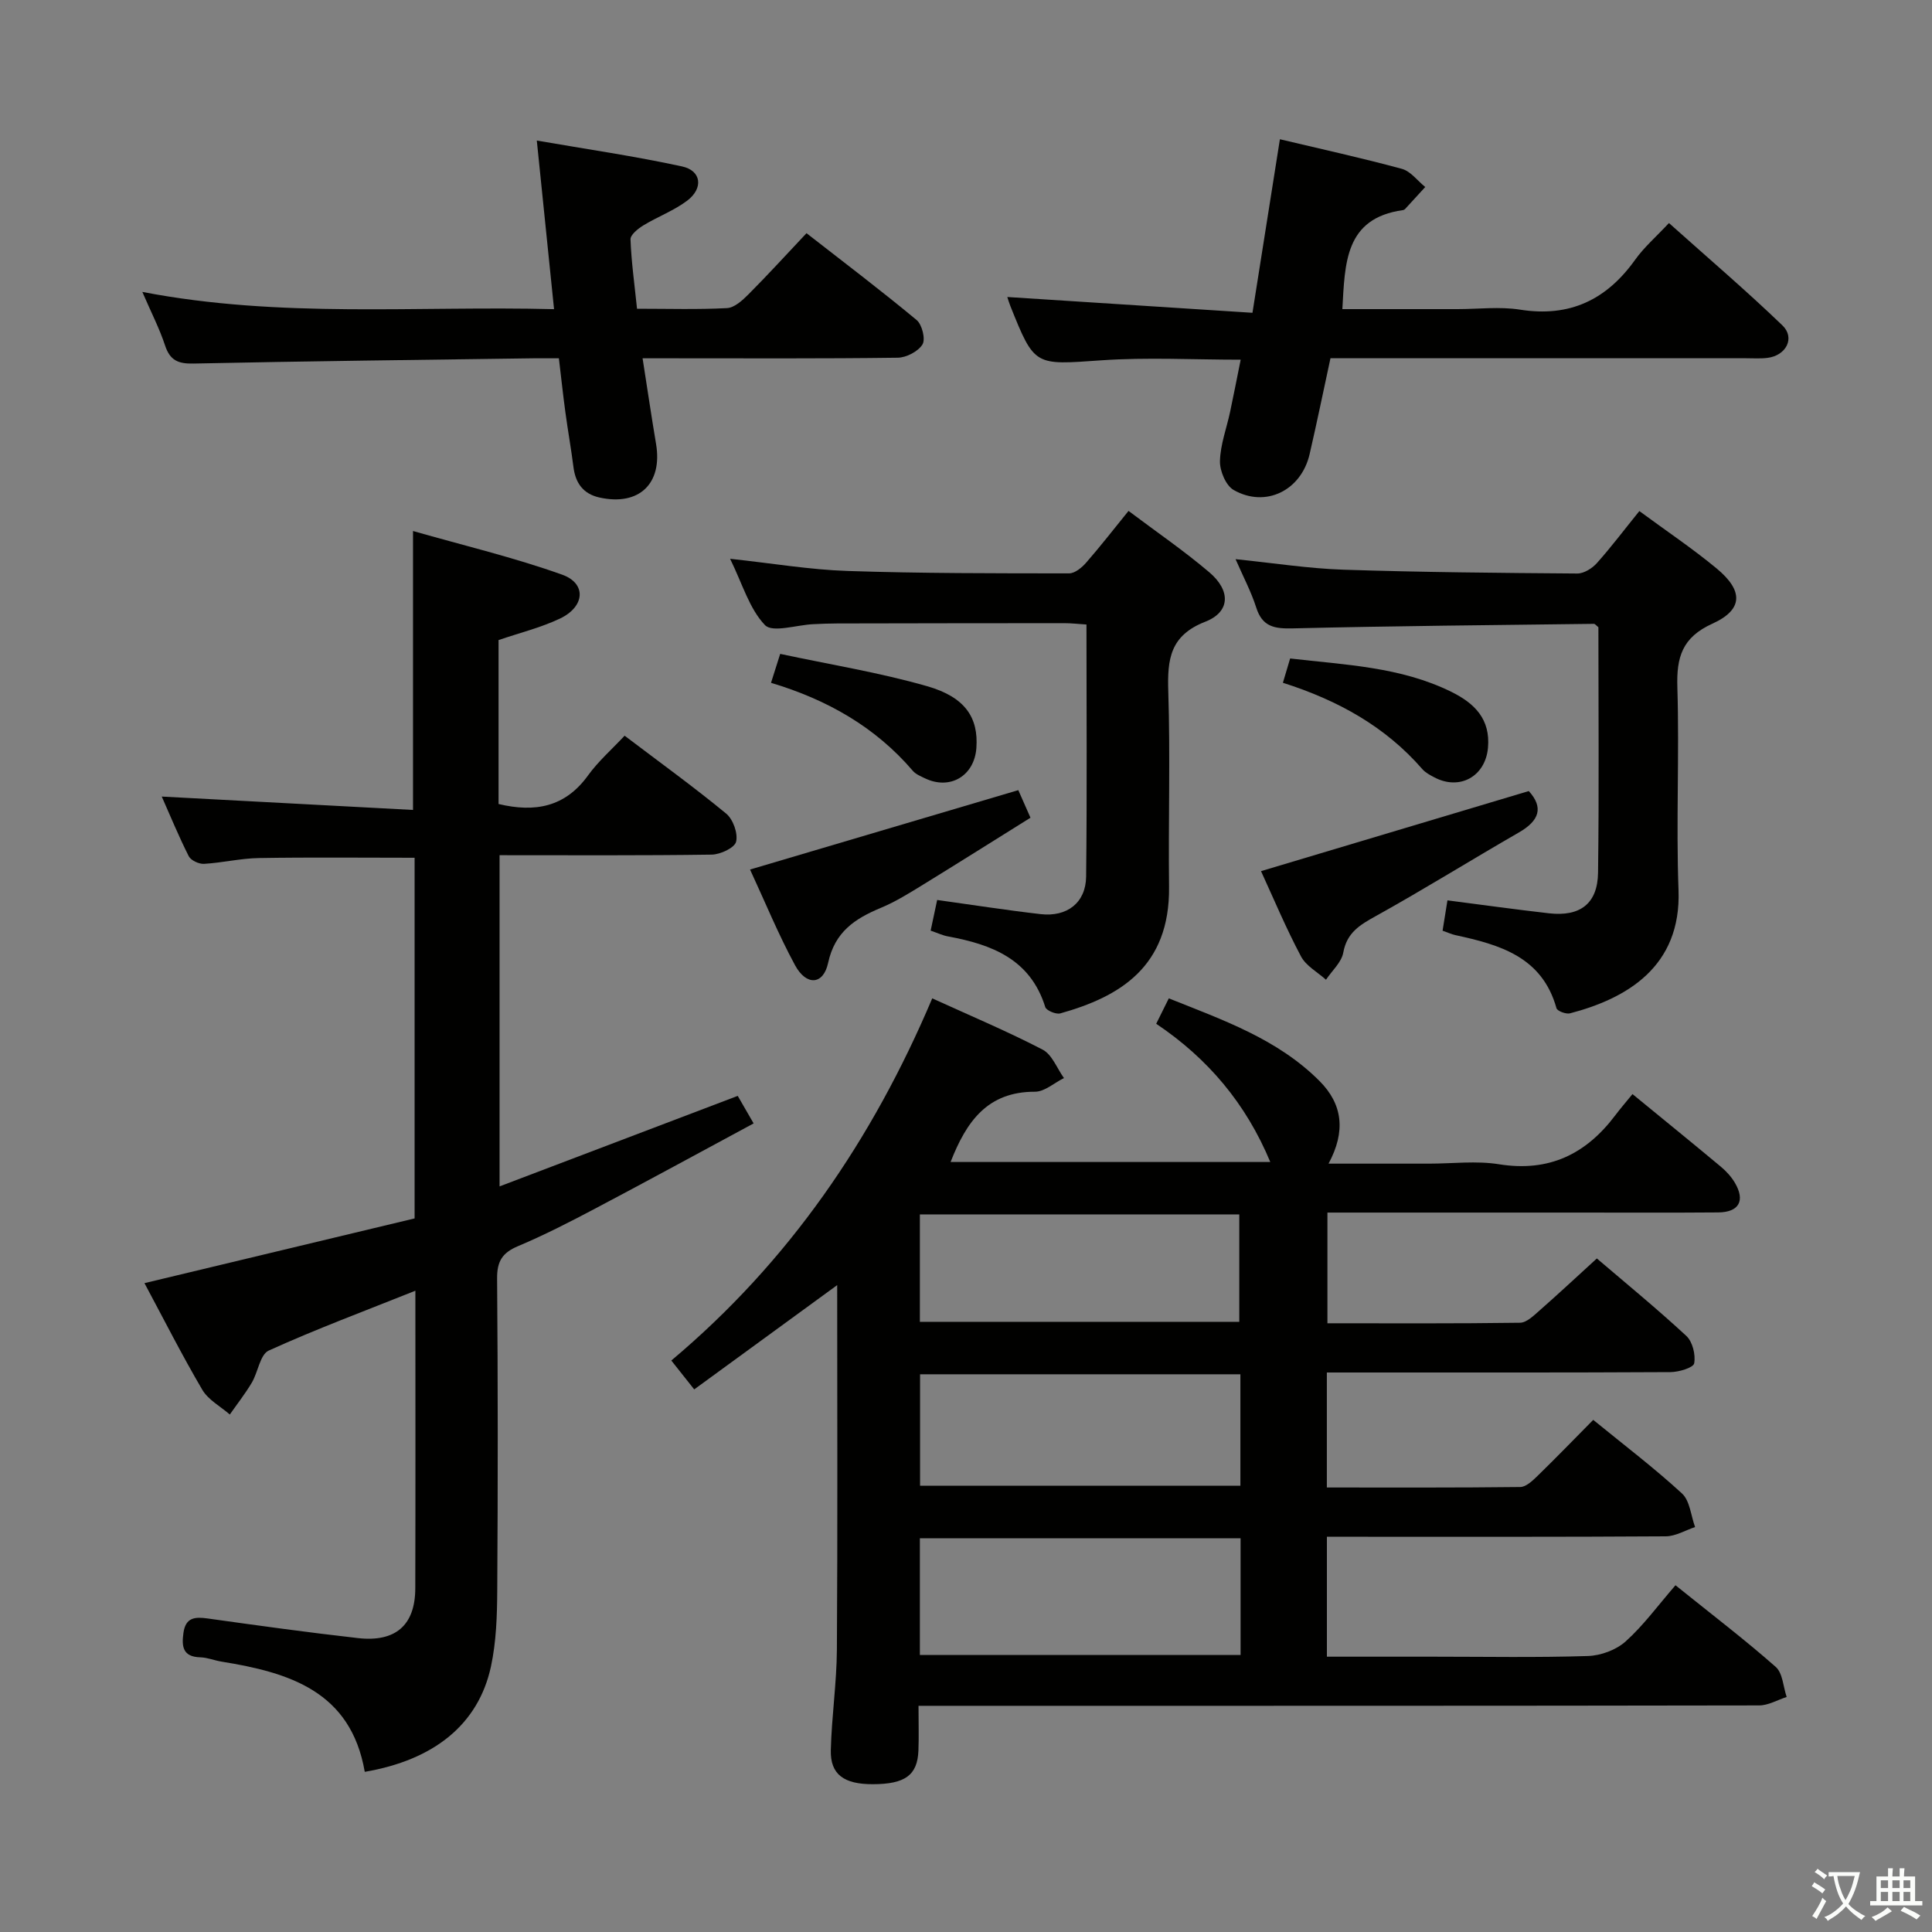 <svg enable-background="new 0 0 400 400" viewBox="0 0 400 400" xmlns="http://www.w3.org/2000/svg"><rect x="0" y="0" width="400" height="400" fill="#808080" stroke="none"/><path d="m377.9 391.2c-.2.3-.4.5-.6.8-.7-.6-1.4-1-2.2-1.5.2-.3.4-.5.5-.8.6.4 1.4.8 2.3 1.5zm-1.8 6.1c-.2-.2-.5-.4-.9-.6.4-.6.8-1.2 1.2-1.9s.7-1.3.9-1.9c.3.3.5.5.8.7-.7 1.3-1.4 2.6-2 3.7zm2.2-9c-.3.3-.5.5-.6.8-.6-.6-1.3-1.1-2-1.5.3-.3.5-.5.6-.7.6.5 1.3.9 2 1.4zm.3.2v-.9h2 4.5c-.3 1.3-.6 2.5-1 3.6s-.9 2.1-1.4 3c.4.5 1 1 1.6 1.4s1.2.8 1.9 1.1c-.3.2-.5.4-.8.8-.4-.3-1-.7-1.6-1.2s-1.2-1.1-1.6-1.6c-.5.6-1.1 1.1-1.7 1.6s-1.4.9-2.1 1.4c-.1-.3-.3-.5-.7-.8.6-.2 1.2-.5 1.9-1s1.4-1.1 2-1.8c-.5-.8-.9-1.6-1.2-2.5s-.6-2-.8-3.2c-.4.1-.7.1-1 .1zm2.5 2.7c.3 1 .7 1.7 1 2.2.3-.5.6-1.1 1-2s.6-1.9.9-3h-3.2-.4c.1.9.3 1.8.7 2.8z" fill="#fbfcfa"/><path d="m396.5 388.5v1.5 3.6h1.5v.9c-.4 0-1 0-1.7 0h-7.9c-.5 0-.9 0-1.2 0v-.9h1.3v-3.5c0-.7 0-1.2 0-1.6h2.4c0-.8 0-1.4 0-1.7h1c0 .3-.1.8-.1 1.7h1.5c0-.8 0-1.4 0-1.7h1c0 .3-.1.9-.1 1.7zm-8.2 9.2c-.2-.3-.5-.5-.8-.8.8-.3 1.4-.6 1.9-.9s1-.7 1.4-1.1c.3.3.6.5.9.8-1.6 1-2.8 1.6-3.4 2zm2.6-6.8v-1.6h-1.5v1.6zm0 2.7v-1.9h-1.5v1.9zm2.4-2.7v-1.6h-1.5v1.6zm0 2.7v-1.9h-1.5v1.9zm.2 2 .7-.8c.4.2.9.5 1.6.8s1.3.7 1.8 1c-.3.3-.5.5-.8.8-.4-.3-1.5-1-3.3-1.8zm2-4.7v-1.6h-1.4v1.6zm0 2.7v-1.9h-1.4v1.9z" fill="#fbfcfa"/><g fill="#010100"><path d="m190.17 353.17c0 3.66.09 6.48-.02 9.29-.21 5.08-2.76 6.92-9.41 6.94-6.01.02-8.85-2.01-8.73-7.04.17-6.97 1.22-13.93 1.26-20.89.16-24.94.06-49.89.06-75.4-10.04 7.32-19.71 14.37-29.6 21.59-1.82-2.3-3.14-3.96-4.74-5.98 24.32-20.42 41.62-45.7 54.02-74.98 7.89 3.6 15.53 6.81 22.85 10.61 1.96 1.02 2.97 3.87 4.42 5.89-2 .99-4.01 2.84-6.01 2.83-9.85-.02-14.2 6.19-17.46 14.55h66.19c-5.03-12.07-12.89-21.42-23.62-28.62.89-1.79 1.6-3.23 2.61-5.26 11.23 4.5 22.51 8.4 31.2 17.11 4.79 4.8 5.48 10.41 1.87 17.11h20.83c4.83 0 9.77-.63 14.48.13 10.33 1.65 17.99-2.09 24.05-10.13 1.1-1.46 2.31-2.85 3.57-4.4 6.49 5.32 12.42 10.13 18.28 15.02 1.13.94 2.19 2.1 2.93 3.36 2.17 3.7.84 6.08-3.46 6.12-9.83.08-19.66.03-29.5.03-16.99 0-33.98 0-51.41 0v22.92c13.33 0 26.61.08 39.88-.11 1.36-.02 2.82-1.47 4.01-2.51 3.87-3.4 7.64-6.92 11.89-10.8 5.78 4.94 12.33 10.3 18.53 16.04 1.29 1.2 1.95 3.9 1.62 5.68-.17.9-3.17 1.8-4.9 1.81-21.83.12-43.66.08-65.49.08-1.78 0-3.57 0-5.66 0v23.81c13.49 0 26.77.06 40.05-.1 1.22-.02 2.58-1.34 3.6-2.33 3.79-3.69 7.48-7.5 11.5-11.57 6.42 5.24 12.65 9.97 18.38 15.24 1.64 1.51 1.84 4.59 2.71 6.95-2.02.67-4.04 1.91-6.07 1.92-21.5.14-42.99.09-64.49.09-1.78 0-3.57 0-5.67 0v24.83h22.04c10.67 0 21.34.2 31.99-.14 2.67-.08 5.85-1.25 7.82-3.02 3.69-3.31 6.67-7.42 10.32-11.63 7.72 6.21 14.44 11.33 20.76 16.91 1.45 1.28 1.54 4.1 2.26 6.22-1.9.61-3.8 1.75-5.7 1.75-55.83.1-111.65.08-167.48.08-1.95 0-3.91 0-6.56 0zm66.68-34.68c-22.4 0-44.27 0-66.4 0v24.15h66.4c0-8.14 0-15.93 0-24.15zm-.04-33.96c-22.44 0-44.31 0-66.32 0v23.07h66.32c0-7.85 0-15.3 0-23.07zm-66.36-10.86h66.13c0-7.7 0-15.06 0-22.24-22.28 0-44.14 0-66.13 0z"/><path d="m75.52 366.84c-2.89-16.7-15.65-20.56-29.66-22.82-1.47-.24-2.92-.85-4.39-.89-3.62-.1-3.89-2.21-3.49-5.06.45-3.22 2.39-3.35 5.03-2.98 10.36 1.45 20.72 2.89 31.11 4.06 7.81.88 11.84-2.7 11.86-10.3.06-20.31.02-40.62.02-61.62-10.5 4.2-20.58 7.95-30.36 12.39-1.8.82-2.21 4.47-3.52 6.67-1.36 2.28-3.02 4.39-4.54 6.57-1.94-1.69-4.47-3.03-5.7-5.13-4.2-7.15-7.95-14.56-11.97-22.07 18.87-4.52 37.44-8.97 55.93-13.4 0-25.44 0-49.92 0-74.67-10.77 0-21.5-.12-32.24.06-3.79.06-7.56.98-11.36 1.2-1.05.06-2.72-.71-3.16-1.58-2.09-4.13-3.85-8.43-5.59-12.35 17.29.92 34.47 1.84 52.02 2.77 0-19.37 0-37.89 0-57.75 10.45 2.99 20.86 5.46 30.88 9.04 5.09 1.82 4.72 6.63-.46 9.09-3.99 1.89-8.37 2.96-12.71 4.45v33.94c7.53 1.8 13.78.66 18.52-5.91 2.12-2.93 4.91-5.38 7.58-8.23 7.36 5.58 14.37 10.64 21.03 16.13 1.43 1.18 2.47 4.1 2.05 5.82-.31 1.27-3.27 2.65-5.07 2.67-14.49.21-28.98.12-43.9.12v68.57c16.54-6.28 32.77-12.45 49.31-18.74.97 1.68 1.94 3.36 3.29 5.7-11.08 5.97-21.82 11.83-32.65 17.55-5.3 2.8-10.64 5.55-16.15 7.87-3.25 1.37-4.34 3.15-4.31 6.69.17 21.5.17 43 .03 64.5-.03 5.3-.2 10.72-1.31 15.86-2.6 11.97-11.79 19.33-26.12 21.78z"/><path d="m275.46 74.17c-1.5 6.94-2.83 13.42-4.32 19.86-1.74 7.52-9.11 11.18-15.72 7.42-1.62-.92-2.89-3.96-2.84-5.98.08-3.41 1.37-6.79 2.1-10.2.72-3.39 1.38-6.79 2.19-10.8-9.8 0-19.37-.53-28.86.13-13.82.96-13.79 1.33-18.83-11.25-.24-.61-.43-1.24-.63-1.86 16.8 1.08 33.52 2.16 50.76 3.27 1.97-12.48 3.78-23.89 5.68-35.93 8.67 2.06 17.02 3.89 25.26 6.13 1.82.5 3.23 2.47 4.83 3.76-1.39 1.52-2.77 3.04-4.17 4.55-.11.12-.28.21-.43.23-12.07 1.67-12.01 10.99-12.56 20.5h23.81c4.33 0 8.75-.56 12.98.11 10.31 1.63 17.93-2.06 23.85-10.36 1.82-2.55 4.26-4.66 6.98-7.57 8.09 7.24 16.01 13.99 23.49 21.19 2.68 2.58.78 6.23-3.06 6.72-1.48.19-2.99.08-4.49.08-26.65 0-53.3 0-79.96 0-1.83 0-3.65 0-6.06 0z"/><path d="m111.14 29.1c10.34 1.79 20.29 3.23 30.08 5.36 4.01.87 4.45 4.52 1.05 7.09-2.75 2.07-6.11 3.31-9.08 5.12-1.11.68-2.69 1.95-2.65 2.9.17 4.62.82 9.22 1.35 14.35 6.4 0 12.53.19 18.63-.13 1.53-.08 3.18-1.59 4.4-2.81 3.98-3.99 7.78-8.16 12.06-12.7 7.77 6.06 15.42 11.85 22.8 17.98 1.13.94 1.87 3.96 1.21 5.05-.89 1.45-3.32 2.72-5.11 2.75-15.66.21-31.32.12-46.98.12-1.8 0-3.59 0-5.86 0 .99 6.32 1.83 12.04 2.79 17.74 1.38 8.2-3.51 12.89-11.7 11.09-3.35-.74-4.98-2.96-5.4-6.3-.48-3.79-1.16-7.55-1.67-11.34-.49-3.58-.87-7.18-1.35-11.19-1.99 0-3.62-.02-5.25 0-23.47.33-46.94.59-70.4 1.09-3.19.07-4.87-.66-5.89-3.76-1.13-3.44-2.81-6.69-4.7-11.07 28.7 5.52 56.86 2.84 85.24 3.57-1.2-11.69-2.32-22.69-3.57-34.91z"/><path d="m151.16 115.69c8.81.95 16.51 2.26 24.25 2.52 15.3.51 30.63.49 45.94.5 1.19 0 2.63-1.19 3.52-2.21 2.95-3.38 5.7-6.92 8.78-10.72 5.66 4.26 11.43 8.21 16.73 12.71 4.48 3.81 4.34 8.21-.84 10.23-7.31 2.85-7.87 7.78-7.66 14.41.43 13.48 0 26.98.16 40.48.19 16.64-10.3 22.78-22.51 26.2-.89.25-2.9-.59-3.12-1.31-3.1-9.96-11.11-12.96-20.16-14.63-1.1-.2-2.15-.71-3.57-1.19.49-2.29.92-4.33 1.35-6.35 7.36 1.02 14.37 2.12 21.41 2.93 5.49.63 9.36-2.36 9.43-7.75.2-17.29.07-34.59.07-52.21-1.71-.11-3.15-.28-4.59-.28-15.66 0-31.32.03-46.98.06-1.66 0-3.33.07-4.99.15-3.44.15-8.43 1.82-10 .19-3.24-3.38-4.65-8.5-7.22-13.73z"/><path d="m339.41 105.81c5.63 4.15 11.04 7.77 16.02 11.9 5.56 4.61 5.48 8.52-.89 11.41-6.29 2.85-7.46 6.97-7.26 13.21.43 13.98-.28 27.99.24 41.96.59 15.93-10.82 22.47-22.47 25.51-.82.21-2.64-.47-2.8-1.07-2.98-10.65-11.74-13.13-20.91-15.12-.79-.17-1.53-.52-2.67-.92.35-2.2.68-4.24 1.01-6.28 7.31.94 14.16 1.9 21.03 2.68 6.46.73 10.07-2.01 10.15-8.44.22-16.97.07-33.94.07-50.79-.42-.33-.68-.7-.93-.7-20.79.26-41.58.44-62.37.94-3.76.09-6.28-.32-7.54-4.31-1.04-3.26-2.67-6.33-4.28-10.02 7.87.8 15.1 1.94 22.35 2.18 16.13.53 32.26.67 48.4.79 1.37.01 3.09-1.07 4.06-2.16 2.99-3.35 5.69-6.94 8.79-10.77z"/><path d="m155.29 180.03c18.98-5.62 37.1-10.98 55.54-16.44.57 1.29 1.36 3.08 2.52 5.71-7.39 4.61-14.79 9.28-22.24 13.86-2.83 1.74-5.69 3.53-8.74 4.8-5.37 2.24-9.53 4.95-10.92 11.41-.99 4.57-4.5 4.78-6.84.48-3.46-6.38-6.22-13.14-9.32-19.82z"/><path d="m261.08 180.36c18.85-5.64 37.05-11.08 55.44-16.58 3.11 3.42 2.17 6.14-2.03 8.56-9.9 5.7-19.61 11.75-29.6 17.3-3.32 1.84-6.03 3.42-6.78 7.59-.37 2.02-2.34 3.75-3.58 5.61-1.77-1.59-4.14-2.86-5.18-4.84-3.08-5.8-5.63-11.89-8.27-17.64z"/><path d="m159.63 141.37c.63-1.98 1.11-3.48 1.9-5.99 10.26 2.2 20.53 3.85 30.46 6.7 7.93 2.28 10.6 6.58 10.16 12.77-.41 5.79-5.44 8.78-10.63 6.3-.89-.43-1.91-.84-2.53-1.56-7.76-9.07-17.71-14.73-29.36-18.22z"/><path d="m265.61 141.36c.6-2.03 1.02-3.42 1.5-5.03 11.4 1.33 22.85 1.72 33.36 6.9 4.85 2.39 8.13 5.67 7.6 11.59-.53 5.93-5.85 8.91-11.13 6.11-.87-.46-1.82-.96-2.45-1.68-7.63-8.78-17.38-14.23-28.88-17.89z"/></g></svg>